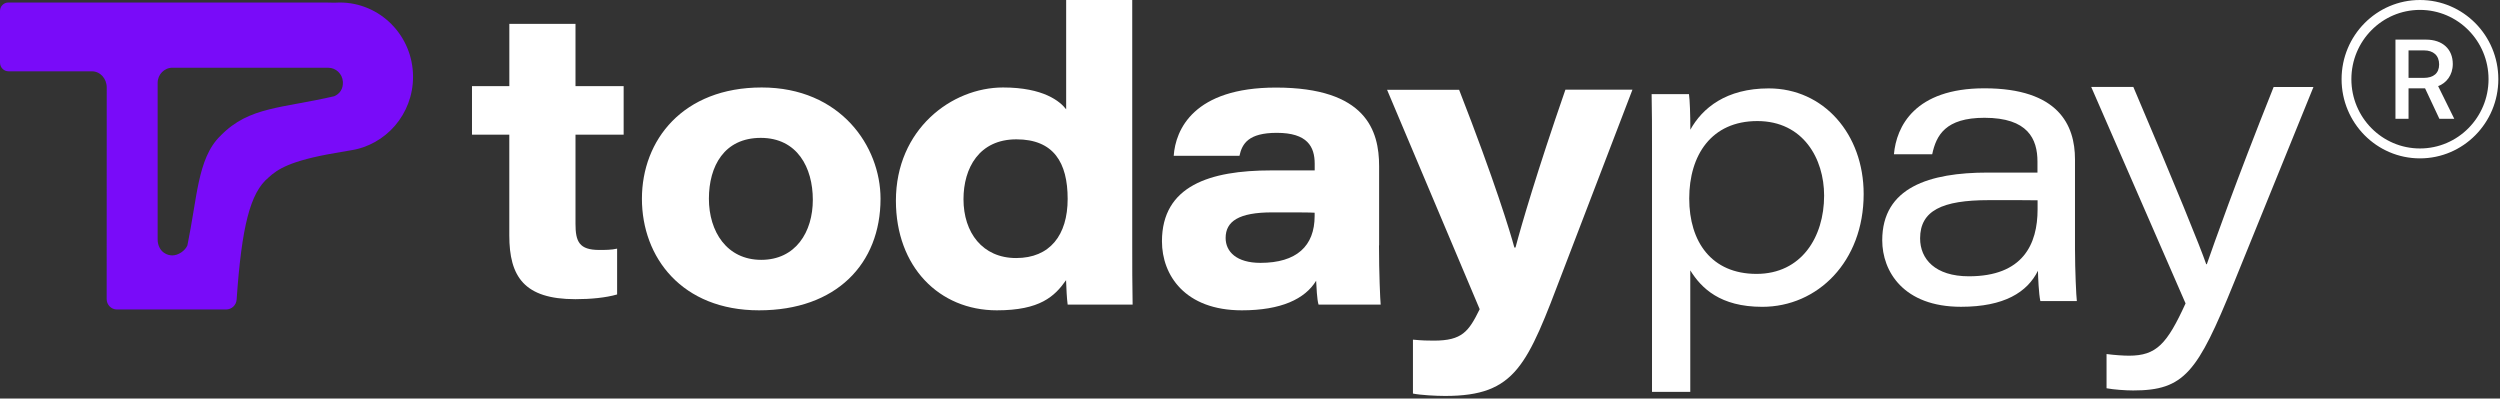 <svg width="207" height="33" viewBox="0 0 207 33" fill="none" xmlns="http://www.w3.org/2000/svg">
<rect x="0" y="0" width="207" height="33" fill="#333333" stroke="none"/>
<g clip-path="url(#clip0_1_22)">
<path d="M39.083 7.134H42.173V1.974H47.651V7.134H51.638V11.153H47.651V18.525C47.651 20.013 47.958 20.696 49.627 20.696C50.1 20.696 50.631 20.696 51.097 20.587V24.381C50.165 24.651 48.915 24.772 47.642 24.772C43.401 24.772 42.17 22.905 42.17 19.49V11.15H39.081V7.132L39.083 7.134Z" fill="white"/>
<path d="M72.908 16.455C72.908 21.846 69.24 25.695 62.85 25.695C56.459 25.695 53.151 21.313 53.151 16.455C53.151 11.598 56.547 7.243 63.069 7.243C69.592 7.243 72.908 12.113 72.908 16.455ZM58.697 16.455C58.697 19.174 60.181 21.515 63.029 21.515C65.877 21.515 67.302 19.215 67.302 16.544C67.302 13.872 66.012 11.416 62.989 11.416C59.967 11.416 58.697 13.756 58.697 16.455Z" fill="white"/>
<path d="M93.749 0V20.297C93.749 21.927 93.749 23.59 93.781 25.22H88.402C88.33 24.699 88.295 23.88 88.27 23.198C87.326 24.545 86.108 25.695 82.54 25.695C77.754 25.695 74.181 22.083 74.181 16.617C74.181 10.713 78.788 7.243 83.053 7.243C86.414 7.243 87.779 8.401 88.278 9.05V0H93.757H93.749ZM79.777 16.496C79.777 19.255 81.347 21.366 84.137 21.366C86.927 21.366 88.402 19.478 88.402 16.468C88.402 13.458 87.239 11.537 84.157 11.537C81.075 11.537 79.777 13.91 79.777 16.496Z" fill="white"/>
<path d="M114.181 20.317C114.181 22.589 114.281 24.849 114.32 25.22H109.176C109.043 24.8 109.004 23.731 108.976 23.246C108.052 24.76 106.066 25.695 102.827 25.695C98.113 25.695 96.21 22.781 96.21 19.981C96.21 15.389 100.171 14.11 105.249 14.11H108.857V13.562C108.857 12.141 108.251 10.999 105.722 10.999C103.365 10.999 102.847 11.899 102.628 12.899H97.184C97.331 10.741 98.829 7.251 105.645 7.251C113.127 7.251 114.191 10.83 114.191 13.756V20.325L114.183 20.317H114.181ZM108.857 17.613C108.463 17.585 107.272 17.585 105.341 17.585C102.573 17.585 101.482 18.323 101.482 19.703C101.482 20.84 102.386 21.765 104.365 21.765C107.352 21.765 108.852 20.378 108.852 17.883V17.613H108.859H108.857Z" fill="white"/>
<path d="M120.811 7.425C123.774 15.014 125.052 19.24 125.39 20.498H125.483C125.941 18.747 127.294 14.114 129.616 7.425H135.167L129.417 22.434C126.449 30.234 125.537 32.784 119.66 32.784C118.895 32.784 117.617 32.715 116.992 32.587V28.123C117.792 28.197 118.175 28.204 118.723 28.204C121.073 28.204 121.611 27.446 122.518 25.601L114.849 7.435H120.819L120.811 7.427V7.425Z" fill="white"/>
<path d="M139.955 22.395V32.446H136.786V12.073C136.786 10.653 136.786 9.22 136.754 7.792H139.848C139.916 8.28 139.96 9.442 139.96 10.741C140.952 8.949 142.923 7.319 146.451 7.319C150.998 7.319 154.311 11.1 154.311 16.064C154.311 21.664 150.497 25.405 145.917 25.405C142.422 25.405 140.872 23.855 139.96 22.395H139.953H139.955ZM151.037 16.193C151.037 13.142 149.306 10.024 145.506 10.024C141.707 10.024 139.868 12.844 139.868 16.435C139.868 20.026 141.719 22.678 145.439 22.678C149.159 22.678 151.037 19.627 151.037 16.198V16.19V16.193Z" fill="white"/>
<path d="M171.811 20.688C171.811 22.359 171.911 24.538 171.963 24.929H168.941C168.809 24.308 168.754 22.988 168.742 22.42C167.857 24.199 165.947 25.402 162.371 25.402C157.605 25.402 155.849 22.468 155.849 19.897C155.849 15.508 159.77 14.289 164.589 14.289H168.702V13.377C168.702 11.504 167.91 9.753 164.315 9.753C161.086 9.753 160.321 11.201 159.987 12.771H156.818C157.017 10.498 158.522 7.312 164.307 7.312C170.444 7.312 171.809 10.362 171.809 13.19V20.691L171.811 20.688ZM168.702 16.584C168.176 16.572 167.045 16.572 164.668 16.572C160.802 16.572 158.985 17.443 158.985 19.738C158.985 21.442 160.224 22.877 163.027 22.877C167.506 22.877 168.712 20.218 168.712 17.33V16.587H168.705L168.702 16.584Z" fill="white"/>
<path d="M176.642 7.203C180.222 15.612 182.173 20.419 182.674 21.874H182.726C183.319 20.183 185.036 15.265 188.257 7.203H191.554L184.944 23.477C181.954 30.841 180.863 32.33 176.625 32.33C176.007 32.33 175.013 32.261 174.422 32.148V29.314C175.075 29.403 175.852 29.451 176.278 29.451C178.556 29.451 179.428 28.483 180.965 25.122L173.152 7.198H176.64L176.647 7.206L176.642 7.203Z" fill="white"/>
<path fill-rule="evenodd" clip-rule="evenodd" d="M8.832 24.766L8.837 7.239C8.837 6.501 8.292 5.905 7.611 5.905H0.71C0.316 5.905 0 5.584 0 5.184V0.903C0 0.521 0.309 0.208 0.688 0.208H25.871C25.986 0.208 26.098 0.208 26.21 0.208C26.731 0.208 27.232 0.208 27.71 0.223C27.847 0.213 27.987 0.208 28.129 0.208C31.482 0.208 34.2 2.963 34.2 6.362C34.2 9.458 31.943 12.021 29.003 12.453C28.702 12.508 28.296 12.582 27.75 12.67C24.008 13.312 22.974 14.015 22.226 14.707C20.712 15.956 20.011 18.771 19.593 24.804C19.563 25.266 19.182 25.625 18.723 25.625H9.679C9.211 25.625 8.832 25.238 8.832 24.766ZM14.284 5.606H25.44H25.438L27.172 5.609C27.81 5.609 28.35 6.109 28.39 6.769C28.428 7.348 28.136 7.77 27.673 7.969C26.586 8.22 25.622 8.396 24.74 8.558L24.658 8.573C23.801 8.73 23.006 8.877 22.281 9.059C20.761 9.44 19.473 9.996 18.275 11.224C17.258 12.197 16.79 13.565 16.461 15.076C16.299 15.819 16.165 16.633 16.025 17.485L16.013 17.56C15.868 18.427 15.716 19.347 15.517 20.318C15.318 20.778 14.754 21.147 14.271 21.147C14.042 21.147 13.81 21.088 13.586 20.934H13.583C13.242 20.699 13.053 20.275 13.053 19.835V6.86C13.053 6.167 13.603 5.606 14.286 5.606H14.284Z" fill="#790BF9"/>
<path d="M194.694 6.556C194.694 9.725 197.236 12.293 200.372 12.293C203.509 12.293 206.051 9.725 206.051 6.556C206.051 3.388 203.509 0.82 200.372 0.82C197.236 0.82 194.694 3.388 194.694 6.556ZM206.862 6.556C206.862 10.177 203.957 13.113 200.372 13.113C196.788 13.113 193.883 10.177 193.883 6.556C193.883 2.935 196.788 0 200.372 0C203.957 0 206.862 2.935 206.862 6.556ZM198.344 3.28H200.867C202.255 3.28 203.091 4.077 203.091 5.297C203.091 6.228 202.549 6.886 201.878 7.131L203.212 9.834H201.979L200.795 7.313H199.427V9.834H198.344V3.28ZM199.427 4.173V6.449H200.684C201.491 6.449 201.96 6.07 201.96 5.335C201.96 4.586 201.476 4.173 200.713 4.173H199.427Z" fill="white"/>
</g>
<defs>
<clipPath id="clip0_1_22">
<rect width="206.862" height="32.781" fill="white"/>
</clipPath>
</defs>
</svg>
